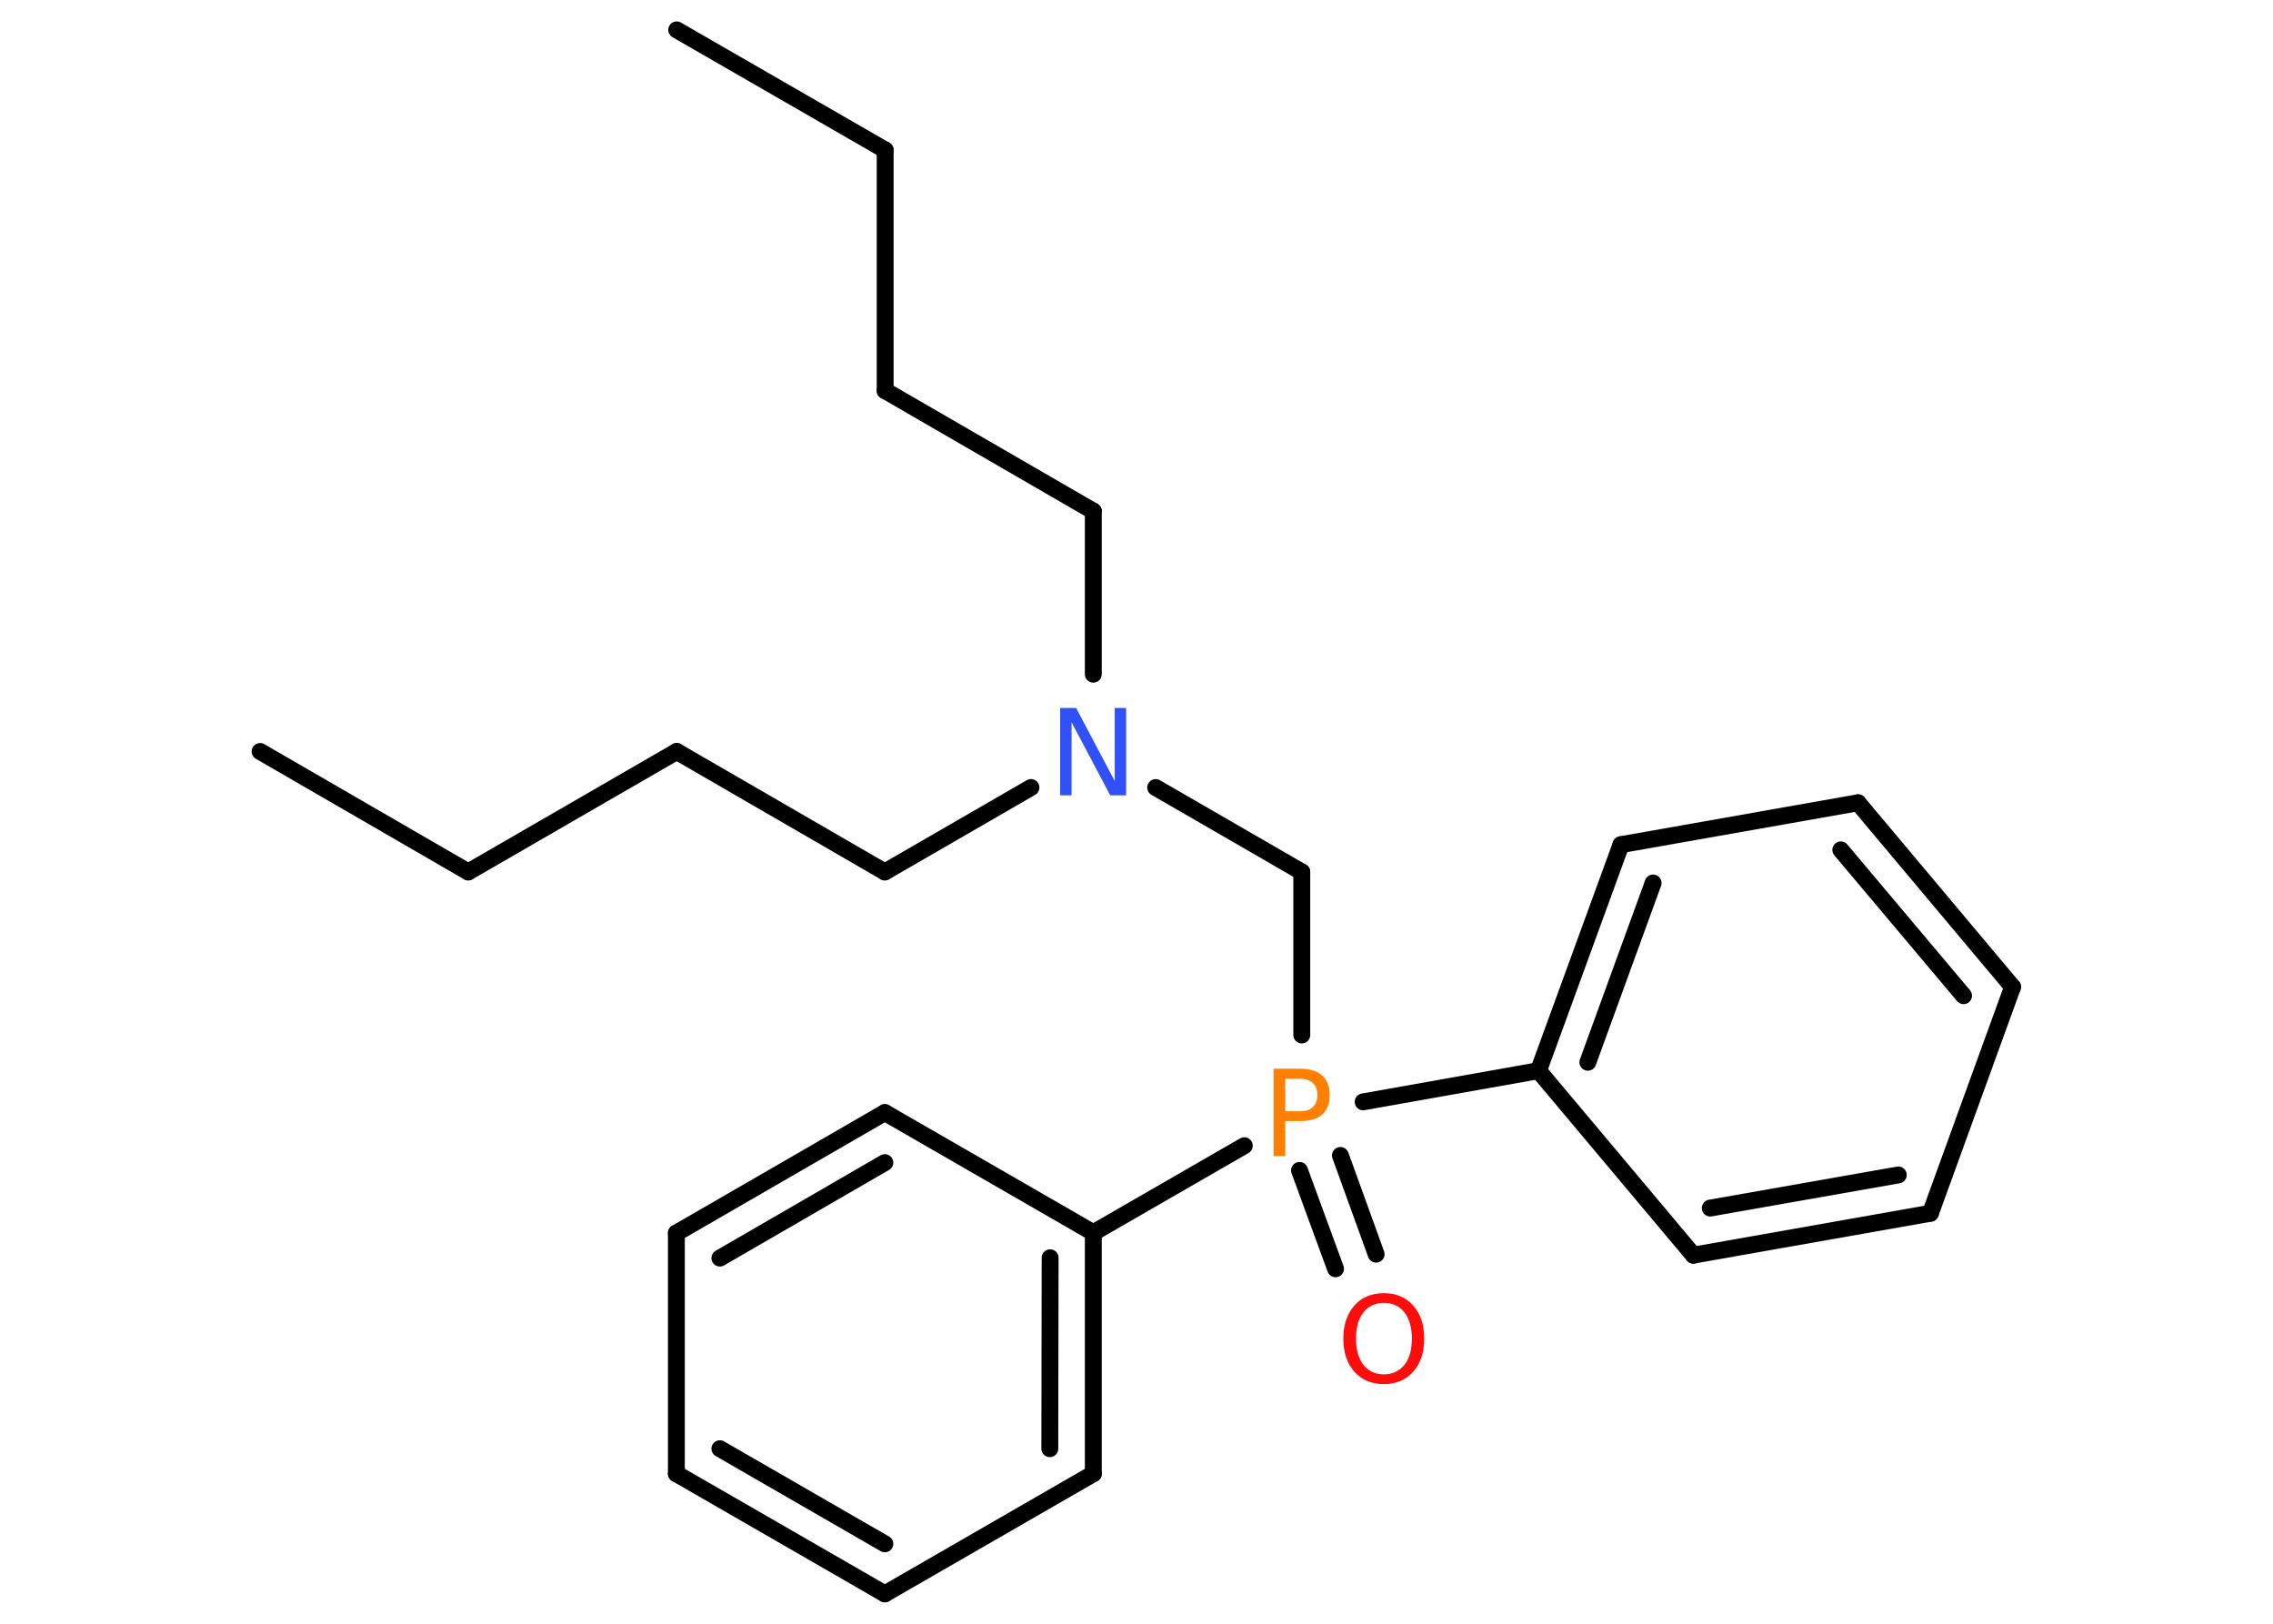 <?xml version='1.0' encoding='UTF-8'?>
<!DOCTYPE svg PUBLIC "-//W3C//DTD SVG 1.1//EN" "http://www.w3.org/Graphics/SVG/1.1/DTD/svg11.dtd">
<svg version='1.2' xmlns='http://www.w3.org/2000/svg' xmlns:xlink='http://www.w3.org/1999/xlink' width='70.0mm' height='50.0mm' viewBox='0 0 70.0 50.0'>
  <desc>Generated by the Chemistry Development Kit (http://github.com/cdk)</desc>
  <g stroke-linecap='round' stroke-linejoin='round' stroke='#000000' stroke-width='.52' fill='#FF0D0D'>
    <rect x='.0' y='.0' width='70.0' height='50.0' fill='#FFFFFF' stroke='none'/>
    <g id='mol1' class='mol'>
      <line id='mol1bnd1' class='bond' x1='20.84' y1='.92' x2='27.26' y2='4.62'/>
      <line id='mol1bnd2' class='bond' x1='27.26' y1='4.62' x2='27.26' y2='12.03'/>
      <line id='mol1bnd3' class='bond' x1='27.26' y1='12.03' x2='33.67' y2='15.74'/>
      <line id='mol1bnd4' class='bond' x1='33.67' y1='15.74' x2='33.67' y2='20.76'/>
      <line id='mol1bnd5' class='bond' x1='31.75' y1='24.25' x2='27.25' y2='26.85'/>
      <line id='mol1bnd6' class='bond' x1='27.25' y1='26.85' x2='20.84' y2='23.14'/>
      <line id='mol1bnd7' class='bond' x1='20.84' y1='23.14' x2='14.42' y2='26.85'/>
      <line id='mol1bnd8' class='bond' x1='14.42' y1='26.85' x2='8.01' y2='23.14'/>
      <line id='mol1bnd9' class='bond' x1='35.59' y1='24.25' x2='40.09' y2='26.85'/>
      <line id='mol1bnd10' class='bond' x1='40.09' y1='26.85' x2='40.09' y2='31.87'/>
      <g id='mol1bnd11' class='bond'>
        <line x1='41.28' y1='35.58' x2='42.38' y2='38.62'/>
        <line x1='40.02' y1='36.04' x2='41.13' y2='39.07'/>
      </g>
      <line id='mol1bnd12' class='bond' x1='38.32' y1='35.28' x2='33.67' y2='37.96'/>
      <g id='mol1bnd13' class='bond'>
        <line x1='33.67' y1='45.38' x2='33.67' y2='37.96'/>
        <line x1='32.33' y1='44.61' x2='32.34' y2='38.73'/>
      </g>
      <line id='mol1bnd14' class='bond' x1='33.67' y1='45.38' x2='27.25' y2='49.08'/>
      <g id='mol1bnd15' class='bond'>
        <line x1='20.83' y1='45.38' x2='27.25' y2='49.08'/>
        <line x1='22.17' y1='44.61' x2='27.25' y2='47.54'/>
      </g>
      <line id='mol1bnd16' class='bond' x1='20.83' y1='45.38' x2='20.83' y2='37.97'/>
      <g id='mol1bnd17' class='bond'>
        <line x1='27.25' y1='34.26' x2='20.83' y2='37.97'/>
        <line x1='27.25' y1='35.8' x2='22.17' y2='38.74'/>
      </g>
      <line id='mol1bnd18' class='bond' x1='33.67' y1='37.96' x2='27.25' y2='34.26'/>
      <line id='mol1bnd19' class='bond' x1='41.98' y1='33.93' x2='47.38' y2='32.97'/>
      <g id='mol1bnd20' class='bond'>
        <line x1='49.92' y1='26.01' x2='47.38' y2='32.97'/>
        <line x1='50.91' y1='27.19' x2='48.9' y2='32.71'/>
      </g>
      <line id='mol1bnd21' class='bond' x1='49.92' y1='26.01' x2='57.22' y2='24.72'/>
      <g id='mol1bnd22' class='bond'>
        <line x1='61.98' y1='30.39' x2='57.22' y2='24.72'/>
        <line x1='60.47' y1='30.66' x2='56.69' y2='26.17'/>
      </g>
      <line id='mol1bnd23' class='bond' x1='61.98' y1='30.39' x2='59.45' y2='37.36'/>
      <g id='mol1bnd24' class='bond'>
        <line x1='52.15' y1='38.65' x2='59.45' y2='37.36'/>
        <line x1='52.67' y1='37.2' x2='58.46' y2='36.18'/>
      </g>
      <line id='mol1bnd25' class='bond' x1='47.38' y1='32.97' x2='52.15' y2='38.65'/>
      <path id='mol1atm5' class='atom' d='M32.65 21.8h.49l1.19 2.25v-2.25h.35v2.69h-.49l-1.19 -2.25v2.25h-.35v-2.69z' stroke='none' fill='#3050F8'/>
      <path id='mol1atm11' class='atom' d='M39.58 33.21v1.01h.46q.25 .0 .39 -.13q.14 -.13 .14 -.37q.0 -.24 -.14 -.37q-.14 -.13 -.39 -.13h-.46zM39.22 32.91h.82q.45 .0 .68 .21q.23 .21 .23 .6q.0 .39 -.23 .6q-.23 .2 -.68 .2h-.46v1.08h-.36v-2.69z' stroke='none' fill='#FF8000'/>
      <path id='mol1atm12' class='atom' d='M42.62 40.12q-.4 .0 -.63 .29q-.23 .29 -.23 .81q.0 .51 .23 .81q.23 .29 .63 .29q.39 .0 .63 -.29q.23 -.29 .23 -.81q.0 -.51 -.23 -.81q-.23 -.29 -.63 -.29zM42.62 39.82q.56 .0 .9 .38q.34 .38 .34 1.02q.0 .64 -.34 1.02q-.34 .38 -.9 .38q-.57 .0 -.91 -.38q-.34 -.38 -.34 -1.02q.0 -.63 .34 -1.02q.34 -.38 .91 -.38z' stroke='none'/>
    </g>
  </g>
</svg>
